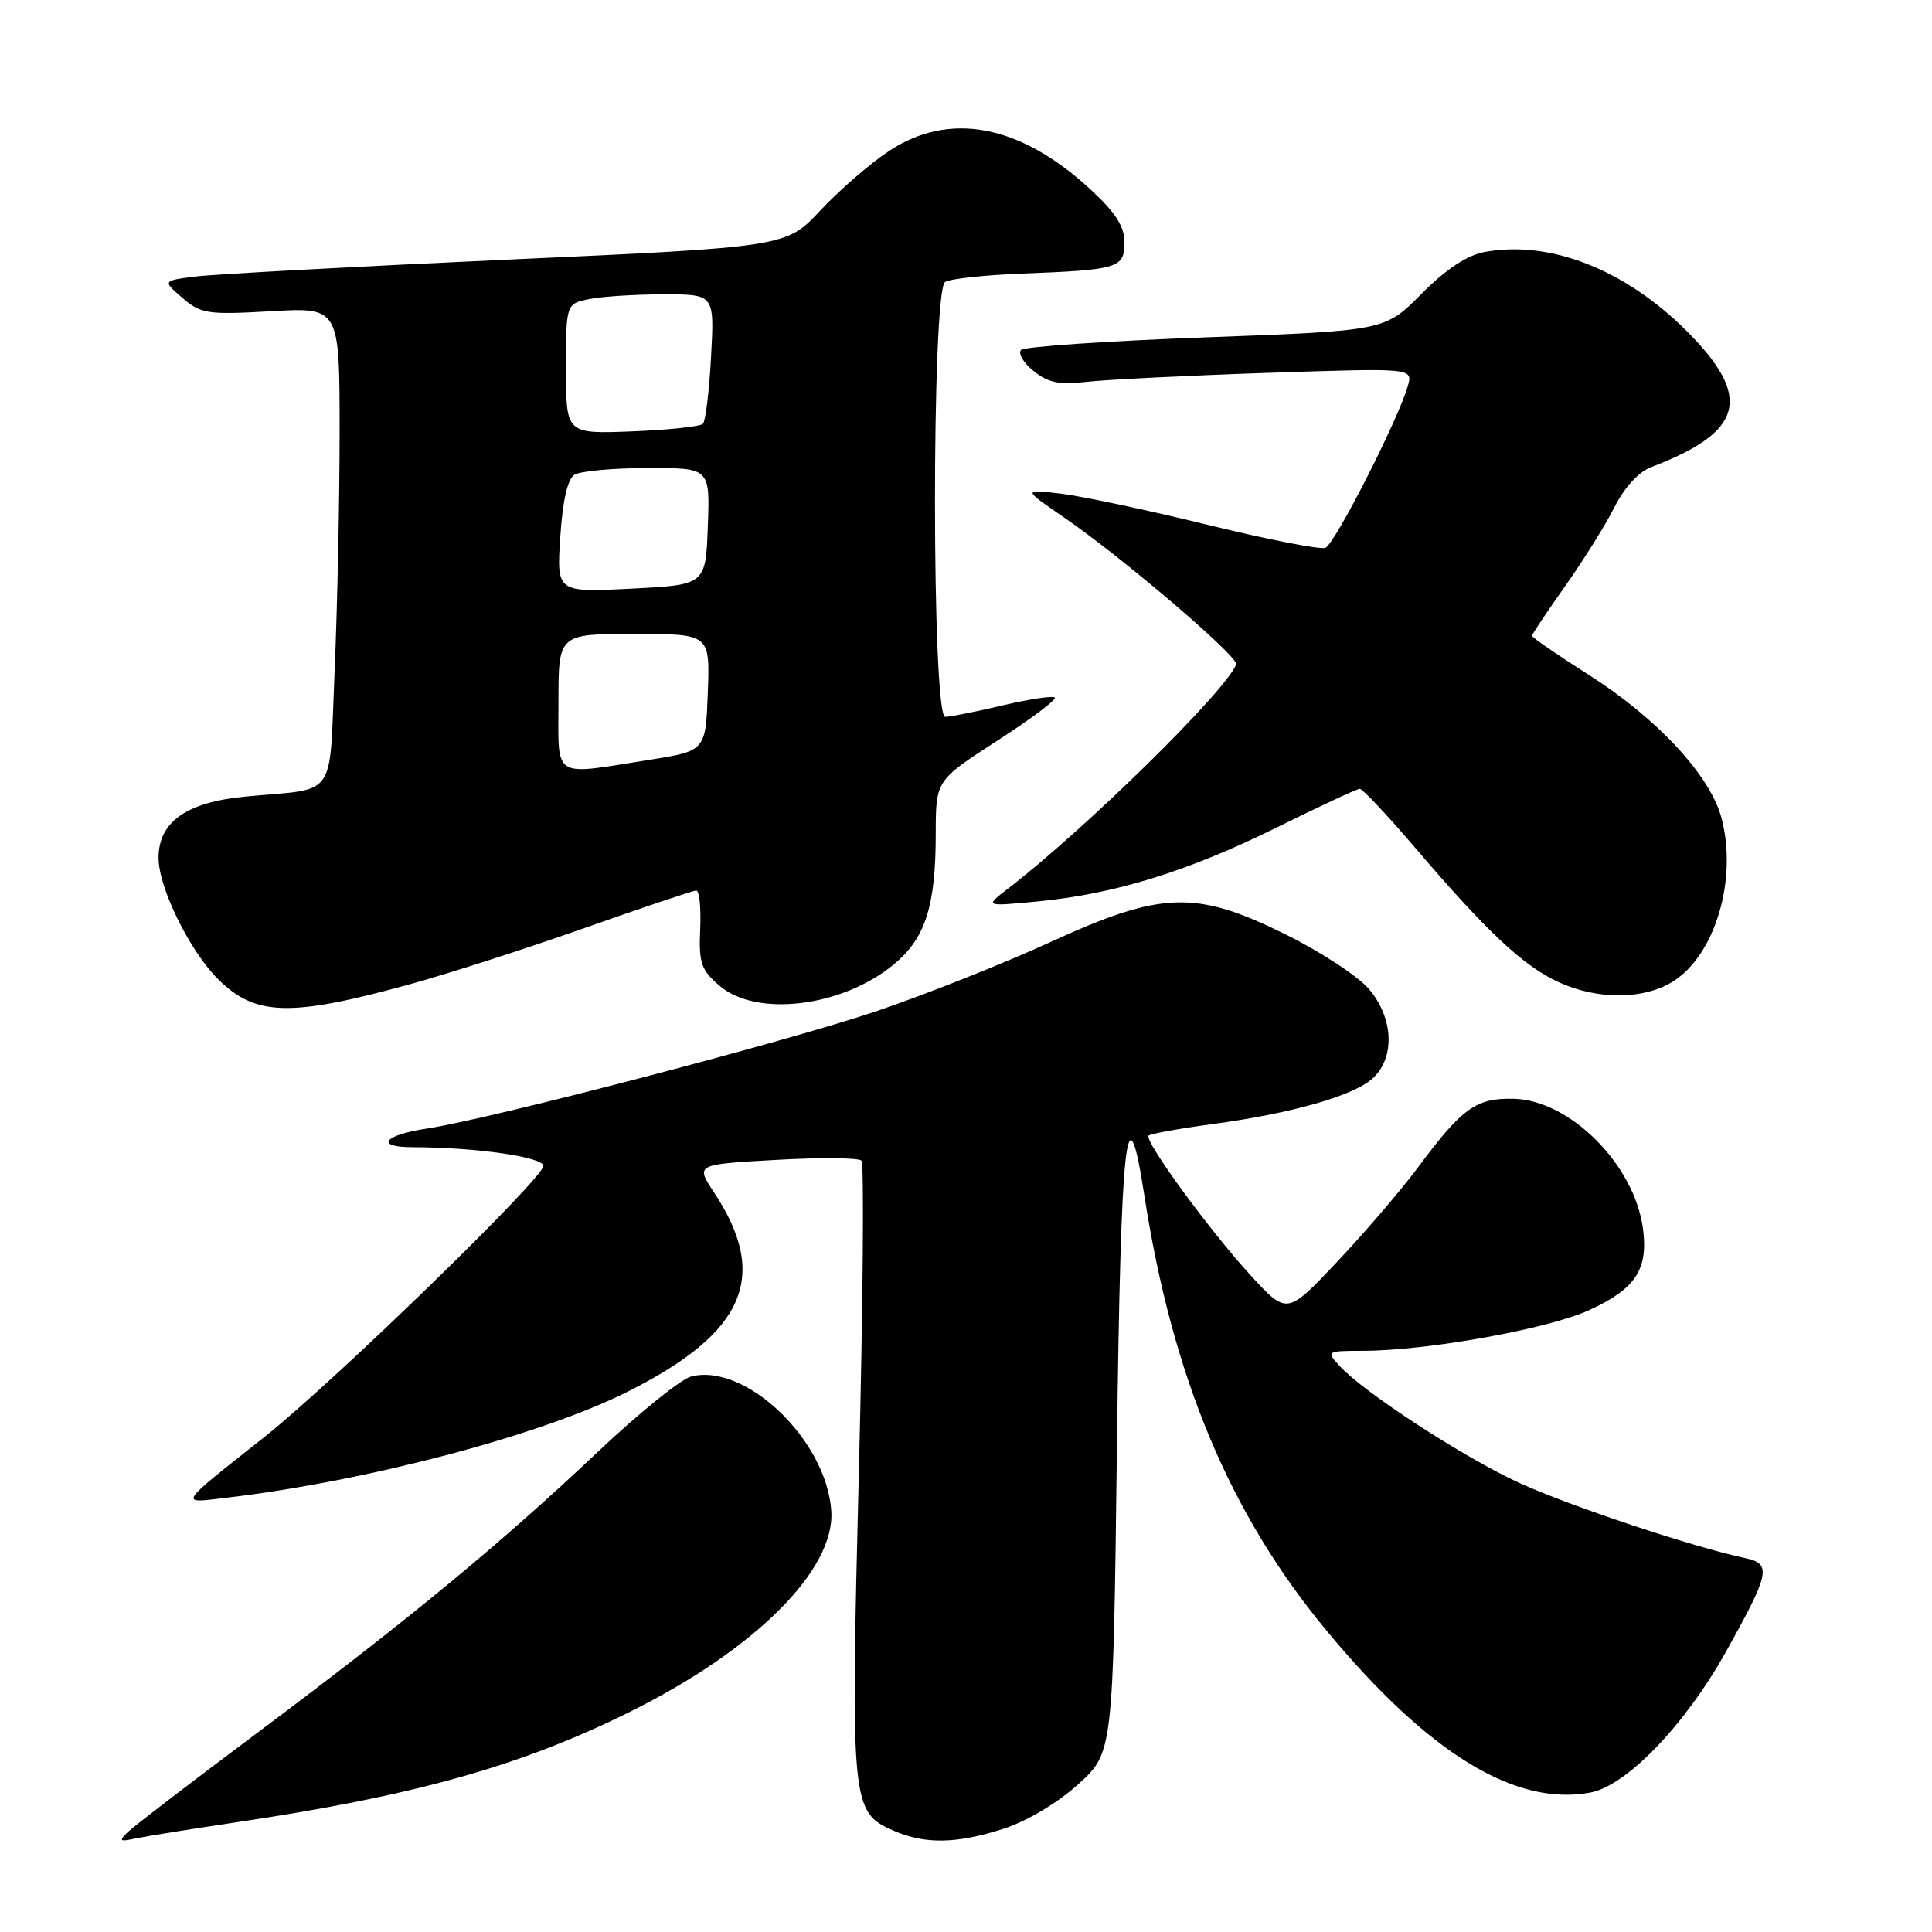 <?xml version="1.0" encoding="UTF-8" standalone="no"?>
<!DOCTYPE svg PUBLIC "-//W3C//DTD SVG 1.1//EN" "http://www.w3.org/Graphics/SVG/1.1/DTD/svg11.dtd" >
<svg xmlns="http://www.w3.org/2000/svg" xmlns:xlink="http://www.w3.org/1999/xlink" version="1.1" viewBox="0 0 256 256">
 <g >
 <path fill="currentColor"
d=" M 31.00 241.51 C 54.90 237.97 68.96 234.03 83.50 226.81 C 100.07 218.58 110.68 207.99 110.15 200.20 C 109.52 190.83 98.83 180.57 91.59 182.39 C 90.24 182.73 84.72 187.18 79.32 192.28 C 66.41 204.48 54.34 214.46 34.65 229.19 C 25.77 235.83 17.82 241.91 17.00 242.70 C 15.68 243.96 15.81 244.07 18.00 243.60 C 19.38 243.31 25.22 242.37 31.00 241.51 Z  M 133.00 242.31 C 136.07 241.32 140.13 238.90 142.86 236.43 C 147.50 232.23 147.50 232.23 148.00 191.61 C 148.51 150.41 149.29 143.24 151.63 158.39 C 155.37 182.53 162.96 200.65 175.87 216.18 C 189.29 232.35 200.80 239.39 210.74 237.52 C 215.52 236.62 223.24 228.62 228.66 218.93 C 234.51 208.47 234.78 207.21 231.31 206.47 C 224.41 205.02 207.87 199.51 201.27 196.47 C 193.85 193.06 180.60 184.43 177.46 180.95 C 175.73 179.04 175.79 179.00 180.60 178.99 C 189.08 178.98 205.11 176.10 210.57 173.60 C 216.73 170.78 218.42 168.20 217.70 162.78 C 216.56 154.31 208.03 145.76 200.56 145.59 C 195.55 145.49 193.75 146.79 187.79 154.82 C 185.61 157.74 180.84 163.31 177.19 167.18 C 170.54 174.23 170.54 174.23 165.77 169.05 C 160.30 163.09 151.55 151.12 152.20 150.47 C 152.44 150.23 156.21 149.55 160.57 148.96 C 171.25 147.52 179.43 145.18 181.93 142.85 C 184.87 140.11 184.65 134.92 181.42 131.08 C 180.00 129.40 175.05 126.14 170.42 123.85 C 158.44 117.91 153.93 118.06 139.10 124.87 C 133.01 127.66 122.74 131.74 116.27 133.94 C 104.39 137.98 64.89 148.29 56.51 149.55 C 50.81 150.41 49.63 152.00 54.69 152.01 C 63.02 152.02 72.00 153.31 72.00 154.49 C 72.00 156.14 44.20 183.15 35.00 190.44 C 23.39 199.63 23.65 199.21 30.00 198.46 C 48.72 196.25 71.74 190.16 83.20 184.39 C 98.76 176.57 101.98 169.12 94.60 157.98 C 92.16 154.29 92.16 154.29 102.82 153.69 C 108.69 153.36 113.78 153.40 114.15 153.79 C 114.51 154.18 114.36 172.64 113.81 194.81 C 112.70 239.25 112.79 240.13 118.42 242.58 C 122.60 244.40 126.77 244.32 133.00 242.31 Z  M 54.24 130.44 C 59.33 129.04 69.81 125.67 77.51 122.95 C 85.22 120.23 91.86 118.00 92.26 118.00 C 92.67 118.00 92.90 120.30 92.78 123.11 C 92.58 127.60 92.89 128.51 95.33 130.61 C 100.23 134.82 111.57 133.45 118.41 127.81 C 122.62 124.34 123.99 120.10 123.99 110.46 C 124.00 103.41 124.00 103.41 132.12 98.16 C 136.59 95.28 140.03 92.70 139.77 92.43 C 139.50 92.17 136.41 92.63 132.89 93.46 C 129.38 94.29 125.94 94.98 125.25 94.99 C 123.45 95.01 123.43 38.47 125.23 37.36 C 125.91 36.94 130.52 36.44 135.48 36.25 C 148.21 35.76 149.00 35.52 149.00 32.11 C 149.00 30.00 147.81 28.15 144.44 25.05 C 135.14 16.48 125.80 14.71 117.80 20.01 C 115.30 21.66 111.21 25.20 108.71 27.88 C 104.17 32.73 104.17 32.73 67.33 34.40 C 47.08 35.32 28.48 36.33 26.01 36.63 C 21.52 37.19 21.52 37.19 24.18 39.48 C 26.63 41.59 27.50 41.72 35.92 41.24 C 45.00 40.72 45.00 40.72 45.00 57.20 C 45.00 66.27 44.70 80.51 44.34 88.86 C 43.59 106.17 44.84 104.40 32.61 105.54 C 24.71 106.28 20.99 108.90 21.01 113.70 C 21.02 117.63 25.11 125.95 28.86 129.71 C 33.81 134.65 38.41 134.79 54.24 130.44 Z  M 221.58 130.11 C 227.25 126.66 230.29 116.49 228.09 108.33 C 226.57 102.70 219.52 95.12 210.44 89.37 C 206.35 86.77 203.00 84.47 203.00 84.25 C 203.00 84.04 204.97 81.08 207.38 77.68 C 209.79 74.28 212.73 69.57 213.92 67.21 C 215.23 64.60 217.14 62.52 218.78 61.90 C 231.08 57.22 232.28 52.64 223.48 43.85 C 215.31 35.68 205.31 31.78 196.67 33.40 C 194.36 33.84 191.57 35.69 188.35 38.94 C 183.50 43.83 183.50 43.83 159.80 44.70 C 146.76 45.18 135.73 45.93 135.30 46.37 C 134.86 46.81 135.60 48.06 136.94 49.15 C 138.87 50.71 140.35 51.02 143.94 50.60 C 146.45 50.31 157.21 49.77 167.86 49.41 C 187.21 48.76 187.21 48.76 186.55 51.13 C 185.33 55.49 176.87 72.11 175.62 72.59 C 174.94 72.85 167.94 71.48 160.07 69.55 C 152.19 67.62 143.44 65.76 140.63 65.42 C 135.50 64.80 135.50 64.80 141.00 68.57 C 148.69 73.84 164.16 87.05 163.80 88.03 C 162.55 91.46 143.77 109.91 133.50 117.80 C 130.50 120.11 130.50 120.11 137.34 119.46 C 147.56 118.50 157.29 115.51 169.00 109.73 C 174.78 106.88 179.80 104.53 180.17 104.52 C 180.53 104.51 183.88 108.07 187.59 112.42 C 197.03 123.48 201.86 128.00 206.50 130.13 C 211.66 132.49 217.69 132.48 221.58 130.11 Z  M 74.00 93.00 C 74.00 84.00 74.00 84.00 84.04 84.00 C 94.08 84.00 94.08 84.00 93.79 91.75 C 93.50 99.50 93.50 99.50 86.00 100.69 C 73.01 102.74 74.00 103.38 74.00 93.00 Z  M 74.24 71.15 C 74.55 66.38 75.20 63.48 76.11 62.91 C 76.87 62.43 81.23 62.02 85.79 62.02 C 94.08 62.00 94.08 62.00 93.79 69.75 C 93.50 77.50 93.50 77.50 83.63 78.00 C 73.76 78.50 73.76 78.50 74.24 71.15 Z  M 75.00 48.88 C 75.00 40.25 75.00 40.25 78.12 39.62 C 79.84 39.28 84.27 39.00 87.96 39.00 C 94.67 39.00 94.67 39.00 94.22 47.25 C 93.98 51.79 93.49 55.80 93.14 56.16 C 92.79 56.52 88.56 56.97 83.75 57.16 C 75.00 57.50 75.00 57.50 75.00 48.88 Z "/>
</g>
</svg>